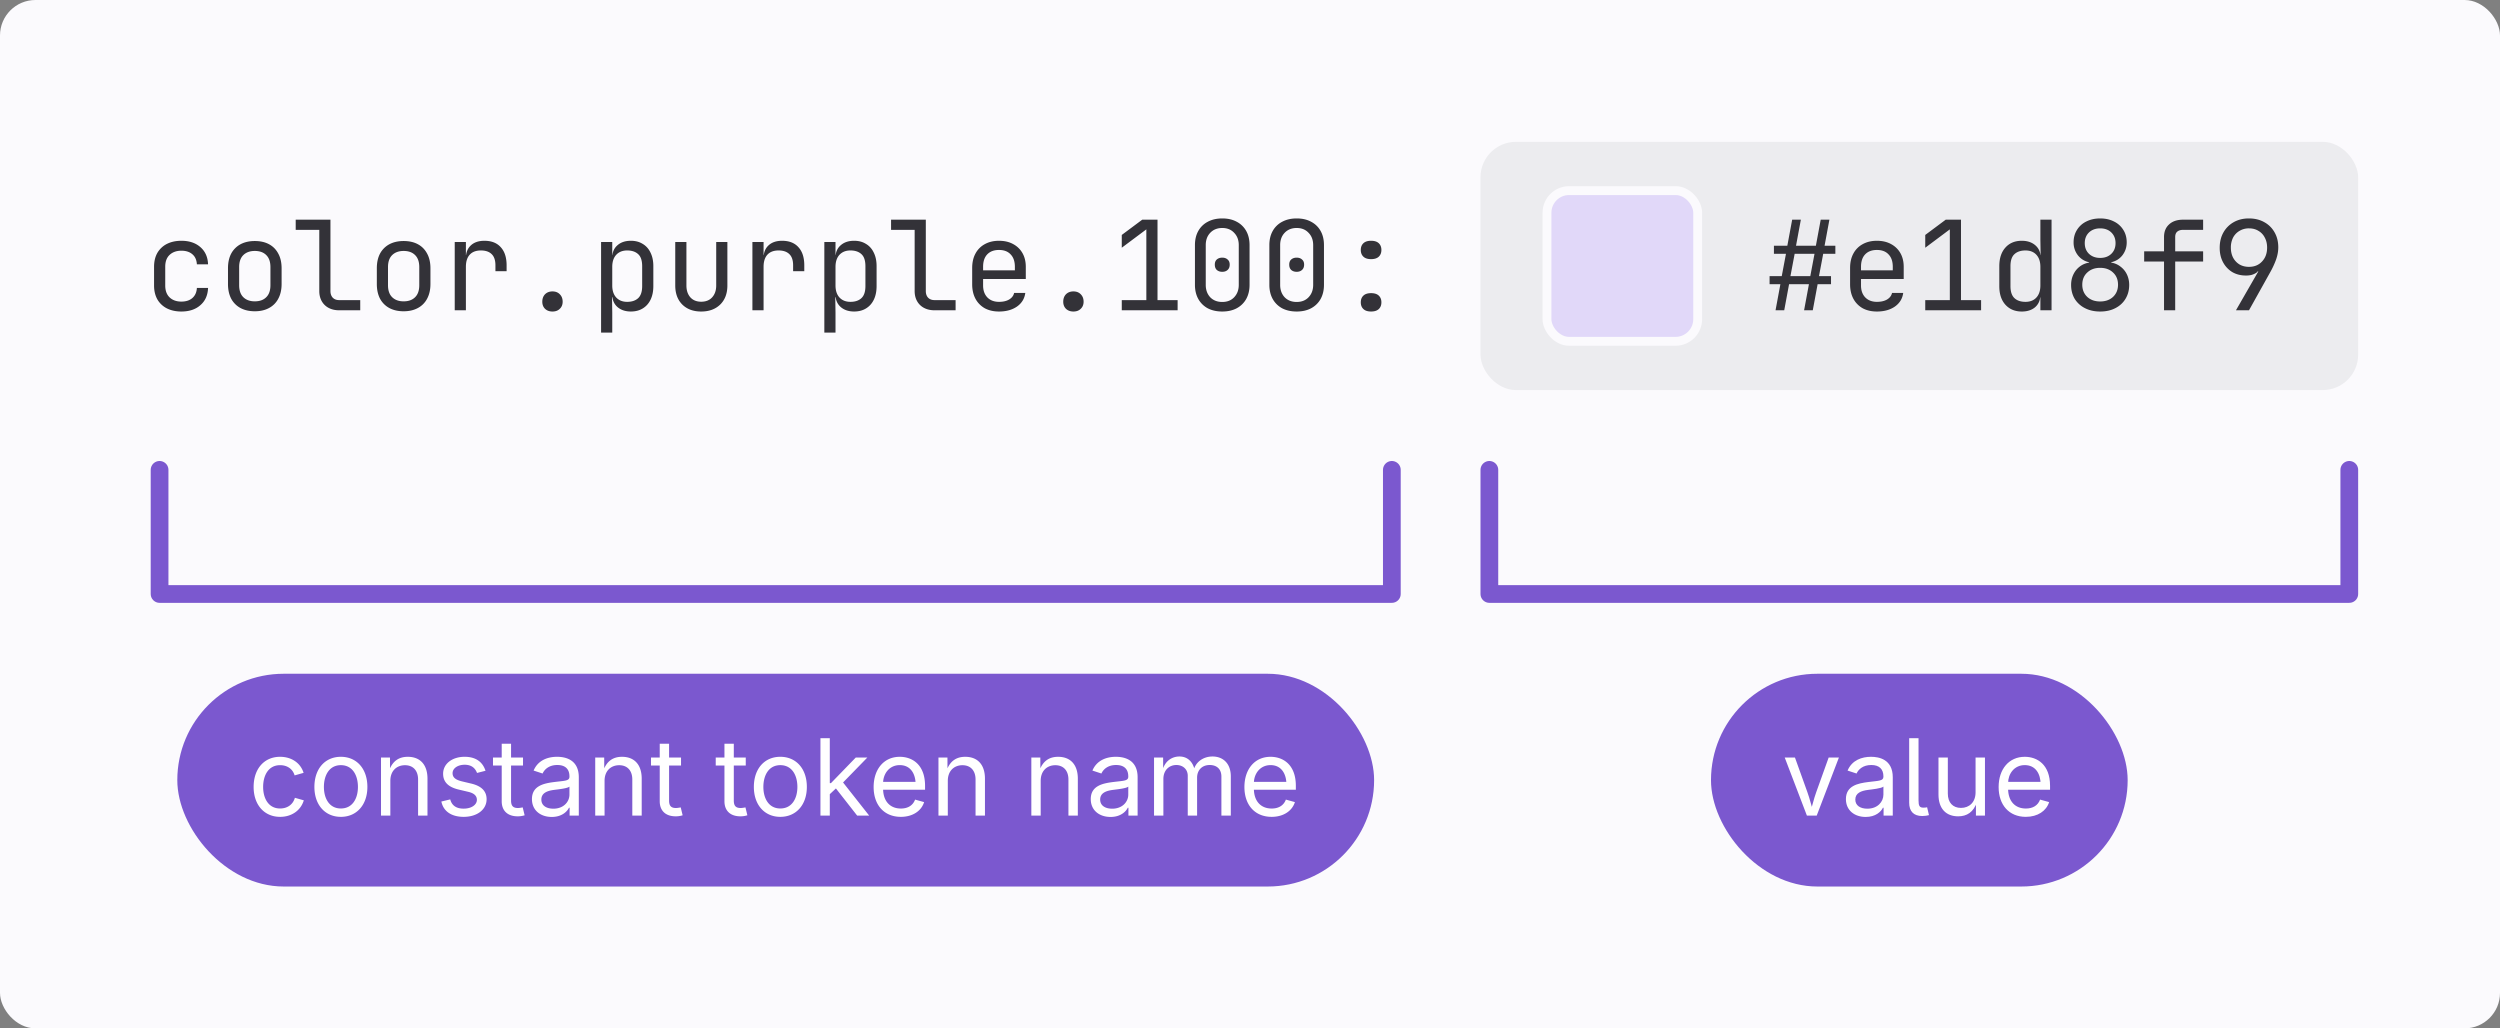 <svg width="282" height="116" viewBox="0 0 282 116" fill="none" xmlns="http://www.w3.org/2000/svg"><rect x="0" y="0" width="282" height="116" fill="#808080" stroke="none"/><rect width="282" height="116" rx="4" fill="#FBFAFD"/><rect x="20" y="76" width="135" height="24" rx="12" fill="#7B58CF"/><path d="M31.592 92.14c-1.781 0-2.983-1.353-2.983-3.374 0-2.051 1.201-3.399 2.983-3.399 1.265 0 2.297.668 2.654 1.81l-1.014.288c-.193-.674-.779-1.154-1.64-1.154-1.307 0-1.91 1.148-1.91 2.455 0 1.289.603 2.431 1.91 2.431.879 0 1.476-.498 1.67-1.207l1.008.287c-.352 1.166-1.395 1.864-2.678 1.864Zm6.855 0c-1.781 0-2.982-1.353-2.982-3.374 0-2.051 1.201-3.399 2.982-3.399 1.787 0 2.994 1.348 2.994 3.399 0 2.021-1.207 3.375-2.994 3.375Zm0-.943c1.325 0 1.928-1.142 1.928-2.431 0-1.301-.603-2.456-1.928-2.456-1.306 0-1.91 1.149-1.91 2.456 0 1.289.604 2.431 1.91 2.431Zm5.584-3.123V92h-1.054v-6.55h1.013l.006 1.587h-.146c.398-1.207 1.16-1.67 2.15-1.67 1.324 0 2.22.815 2.22 2.473V92h-1.06v-4.072c0-1.008-.562-1.612-1.476-1.612-.944 0-1.653.64-1.653 1.758Zm8.274 4.067c-1.348 0-2.285-.598-2.52-1.729l1.002-.24c.188.72.72 1.043 1.506 1.043.914 0 1.5-.451 1.5-.99 0-.452-.316-.75-.961-.903l-1.09-.258c-1.19-.28-1.758-.867-1.758-1.787 0-1.125 1.032-1.91 2.426-1.91 1.348 0 2.057.656 2.356 1.576l-.956.246c-.181-.468-.55-.925-1.394-.925-.78 0-1.365.404-1.365.949 0 .486.334.756 1.101.937l.99.235c1.19.281 1.747.873 1.747 1.77 0 1.148-1.05 1.986-2.584 1.986Zm6.691-6.692v.903H55.61v-.903h3.387Zm-2.402-1.558h1.054v6.41c0 .586.217.843.774.843.135 0 .363-.035.539-.07l.217.89a2.538 2.538 0 0 1-.785.118c-1.131 0-1.8-.627-1.8-1.7v-6.491Zm5.642 8.261c-1.242 0-2.232-.726-2.232-2.015 0-1.5 1.336-1.776 2.549-1.928 1.166-.147 1.681-.111 1.681-.598v-.035c0-.814-.462-1.283-1.37-1.283-.944 0-1.454.504-1.659.96l-1.014-.333c.504-1.19 1.63-1.553 2.643-1.553.879 0 2.455.27 2.455 2.315V92h-1.037v-.89h-.07c-.223.462-.838 1.042-1.946 1.042Zm.182-.931c1.166 0 1.816-.785 1.816-1.588v-.908c-.175.205-1.324.322-1.728.375-.768.1-1.441.345-1.441 1.09 0 .68.568 1.03 1.353 1.03Zm5.777-3.147V92h-1.054v-6.55h1.013l.006 1.587h-.146c.398-1.207 1.16-1.67 2.15-1.67 1.324 0 2.22.815 2.22 2.473V92h-1.06v-4.072c0-1.008-.562-1.612-1.476-1.612-.944 0-1.653.64-1.653 1.758Zm8.625-2.625v.903h-3.386v-.903h3.386Zm-2.402-1.558h1.055v6.41c0 .586.216.843.773.843.135 0 .363-.035.54-.07l.216.89a2.539 2.539 0 0 1-.785.118c-1.131 0-1.799-.627-1.799-1.7v-6.491Zm9.703 1.558v.903h-3.387v-.903h3.387Zm-2.402-1.558h1.054v6.41c0 .586.217.843.774.843.135 0 .363-.035.539-.07l.217.89a2.538 2.538 0 0 1-.785.118c-1.131 0-1.8-.627-1.8-1.7v-6.491Zm6.299 8.25c-1.782 0-2.983-1.354-2.983-3.375 0-2.051 1.201-3.399 2.983-3.399 1.787 0 2.994 1.348 2.994 3.399 0 2.021-1.207 3.375-2.994 3.375Zm0-.944c1.324 0 1.927-1.142 1.927-2.431 0-1.301-.603-2.456-1.927-2.456-1.307 0-1.91 1.149-1.91 2.456 0 1.289.603 2.431 1.91 2.431Zm5.52-1.553v-1.306h.193l2.8-2.889h1.307l-3.03 3.112h-.117l-1.154 1.083ZM92.546 92v-8.73h1.055V92h-1.055Zm4.142 0-2.507-3.205.75-.744L98.043 92h-1.354Zm4.928.14c-1.898 0-3.07-1.347-3.07-3.363 0-2.01 1.16-3.41 2.947-3.41 1.389 0 2.854.856 2.854 3.276v.439h-5.086v-.89h4.517l-.492.328c0-1.29-.609-2.215-1.793-2.215-1.183 0-1.88.978-1.88 2.045v.591c0 1.46.808 2.262 2.009 2.262.773 0 1.354-.34 1.6-1.008l1.019.282c-.304.99-1.283 1.664-2.625 1.664Zm5.297-4.066V92h-1.055v-6.55h1.014l.006 1.587h-.147c.399-1.207 1.161-1.67 2.151-1.67 1.324 0 2.221.815 2.221 2.473V92h-1.061v-4.072c0-1.008-.563-1.612-1.477-1.612-.943 0-1.652.64-1.652 1.758Zm10.477 0V92h-1.055v-6.55h1.014l.005 1.587h-.146c.398-1.207 1.16-1.67 2.15-1.67 1.325 0 2.221.815 2.221 2.473V92h-1.06v-4.072c0-1.008-.563-1.612-1.477-1.612-.943 0-1.652.64-1.652 1.758Zm7.88 4.078c-1.242 0-2.232-.726-2.232-2.015 0-1.5 1.336-1.776 2.549-1.928 1.166-.147 1.682-.111 1.682-.598v-.035c0-.814-.463-1.283-1.372-1.283-.943 0-1.453.504-1.658.96l-1.013-.333c.503-1.19 1.628-1.553 2.642-1.553.879 0 2.455.27 2.455 2.315V92h-1.037v-.89h-.07c-.223.462-.838 1.042-1.946 1.042Zm.182-.931c1.166 0 1.817-.785 1.817-1.588v-.908c-.176.205-1.325.322-1.729.375-.768.1-1.441.345-1.441 1.09 0 .68.568 1.03 1.353 1.03Zm4.723.779v-6.55h1.025l.006 1.464h-.082c.264-1.06 1.066-1.582 1.916-1.582.949 0 1.553.645 1.729 1.594h-.141c.234-.979 1.101-1.594 2.144-1.594 1.137 0 2.063.733 2.063 2.25V92h-1.061v-4.389c0-.943-.615-1.318-1.318-1.318-.885 0-1.424.603-1.424 1.43V92h-1.054v-4.494c0-.727-.545-1.213-1.284-1.213-.767 0-1.465.539-1.465 1.582V92h-1.054Zm13.265.14c-1.898 0-3.07-1.347-3.07-3.363 0-2.01 1.16-3.41 2.947-3.41 1.389 0 2.854.856 2.854 3.276v.439h-5.086v-.89h4.518l-.493.328c0-1.29-.609-2.215-1.793-2.215-1.183 0-1.88.978-1.88 2.045v.591c0 1.46.808 2.262 2.009 2.262.774 0 1.354-.34 1.6-1.008l1.019.282c-.304.99-1.283 1.664-2.625 1.664Z" fill="#fff"/><rect x="193" y="76" width="47" height="24" rx="12" fill="#7B58CF"/><path d="m203.818 92-2.502-6.55h1.155l1.394 3.884c.293.809.475 1.617.703 2.367h-.386c.228-.75.404-1.558.697-2.367l1.394-3.885h1.155L204.926 92h-1.108Zm6.633.152c-1.242 0-2.232-.726-2.232-2.015 0-1.5 1.336-1.776 2.549-1.928 1.166-.147 1.681-.111 1.681-.598v-.035c0-.814-.463-1.283-1.371-1.283-.943 0-1.453.504-1.658.96l-1.014-.333c.504-1.19 1.629-1.553 2.643-1.553.879 0 2.455.27 2.455 2.315V92h-1.037v-.89h-.071c-.222.462-.837 1.042-1.945 1.042Zm.182-.931c1.166 0 1.816-.785 1.816-1.588v-.908c-.176.205-1.324.322-1.728.375-.768.1-1.442.345-1.442 1.09 0 .68.569 1.03 1.354 1.03Zm6.193.826c-.984 0-1.471-.55-1.471-1.5v-7.278h1.055v7.014c0 .604.106.82.545.82.229 0 .322-.017.422-.046l.211.89c-.188.053-.481.1-.762.1Zm4.055.035c-1.324 0-2.221-.814-2.221-2.473v-4.16h1.055v4.073c0 1.007.568 1.61 1.482 1.61.938 0 1.647-.638 1.647-1.757v-3.926h1.06V92h-1.019v-1.588h.14c-.404 1.23-1.183 1.67-2.144 1.67Zm7.635.059c-1.899 0-3.071-1.348-3.071-3.364 0-2.01 1.16-3.41 2.948-3.41 1.388 0 2.853.856 2.853 3.276v.439h-5.086v-.89h4.518l-.492.328c0-1.29-.61-2.215-1.793-2.215-1.184 0-1.881.978-1.881 2.045v.591c0 1.46.808 2.262 2.009 2.262.774 0 1.354-.34 1.6-1.008l1.02.282c-.305.99-1.284 1.664-2.625 1.664Z" fill="#fff"/><path stroke="#7B58CF" stroke-width="2" stroke-linecap="round" d="M18 67h139M18 67V53m139 14V53m11 14h97m-97 0V53m97 14V53"/><path d="M20.459 35.14c-.616 0-1.158-.117-1.625-.35a2.61 2.61 0 0 1-1.078-1.008c-.252-.448-.378-.975-.378-1.582v-2.1c0-.616.127-1.143.378-1.582a2.61 2.61 0 0 1 1.078-1.008c.467-.233 1.009-.35 1.625-.35.886 0 1.6.238 2.142.714.55.476.84 1.125.867 1.946h-1.26c-.027-.495-.195-.873-.503-1.134-.308-.27-.724-.406-1.246-.406-.551 0-.994.159-1.33.476-.327.308-.49.751-.49 1.33V32.2c0 .579.163 1.027.49 1.344.335.317.779.476 1.33.476.522 0 .938-.135 1.245-.406.308-.27.476-.649.505-1.134h1.26c-.029.821-.318 1.47-.869 1.946-.54.476-1.255.714-2.142.714Zm8.282-.028c-.616 0-1.153-.121-1.61-.364a2.586 2.586 0 0 1-1.05-1.05c-.243-.467-.364-1.022-.364-1.666v-1.764c0-.653.121-1.209.364-1.666a2.586 2.586 0 0 1 1.05-1.05c.457-.243.994-.364 1.61-.364.625 0 1.162.121 1.61.364.448.243.793.593 1.036 1.05.252.457.378 1.013.378 1.666v1.764c0 .644-.126 1.2-.378 1.666a2.479 2.479 0 0 1-1.05 1.05c-.448.243-.98.364-1.596.364Zm0-1.12c.55 0 .98-.154 1.288-.462.317-.308.476-.76.476-1.358v-2.044c0-.597-.159-1.05-.476-1.358-.308-.308-.737-.462-1.288-.462-.541 0-.97.154-1.288.462-.317.308-.476.76-.476 1.358v2.044c0 .597.159 1.05.476 1.358.317.308.747.462 1.288.462ZM38.255 35c-.448 0-.84-.089-1.175-.266a1.912 1.912 0 0 1-.785-.756c-.186-.327-.28-.71-.28-1.148v-6.902h-2.66V24.78h3.92v8.05c0 .317.09.57.267.756.177.177.415.266.713.266h2.38V35h-2.38Zm7.275.112c-.616 0-1.153-.121-1.61-.364a2.586 2.586 0 0 1-1.05-1.05c-.243-.467-.364-1.022-.364-1.666v-1.764c0-.653.121-1.209.364-1.666a2.586 2.586 0 0 1 1.05-1.05c.457-.243.994-.364 1.61-.364.625 0 1.162.121 1.61.364.448.243.793.593 1.036 1.05.252.457.378 1.013.378 1.666v1.764c0 .644-.126 1.2-.378 1.666a2.479 2.479 0 0 1-1.05 1.05c-.448.243-.98.364-1.596.364Zm0-1.12c.55 0 .98-.154 1.288-.462.317-.308.476-.76.476-1.358v-2.044c0-.597-.159-1.05-.476-1.358-.308-.308-.737-.462-1.288-.462-.541 0-.97.154-1.288.462-.317.308-.476.76-.476 1.358v2.044c0 .597.159 1.05.476 1.358.317.308.747.462 1.288.462ZM51.293 35v-7.7h1.26v1.47h.266l-.266.336c0-.597.182-1.069.546-1.414.373-.355.886-.532 1.54-.532.802 0 1.418.243 1.848.728.438.476.658 1.157.658 2.044v.658h-1.26v-.658c0-.57-.14-.99-.42-1.26-.28-.28-.686-.42-1.218-.42-.551 0-.971.159-1.26.476-.29.317-.434.775-.434 1.372V35h-1.26Zm11.026.14c-.345 0-.625-.103-.84-.308-.205-.205-.308-.471-.308-.798 0-.345.103-.625.308-.84.215-.215.495-.322.84-.322s.62.107.826.322c.215.215.322.495.322.84 0 .327-.107.593-.322.798-.205.205-.48.308-.826.308Zm5.483 2.38V27.3h1.26v1.47h.252l-.252.294c0-.588.191-1.05.574-1.386.382-.345.891-.518 1.526-.518.513 0 .956.117 1.33.35.382.224.676.55.882.98.214.43.322.938.322 1.526v2.254c0 .588-.103 1.097-.308 1.526-.206.43-.5.76-.882.994-.374.233-.822.35-1.344.35-.626 0-1.134-.173-1.526-.518-.383-.345-.574-.807-.574-1.386l.252.294h-.28l.028 1.75v2.24h-1.26Zm2.94-3.472c.532 0 .947-.14 1.246-.42.298-.28.448-.733.448-1.358v-2.24c0-.635-.15-1.087-.448-1.358-.299-.28-.714-.42-1.246-.42-.514 0-.924.163-1.232.49-.299.327-.448.78-.448 1.358v2.1c0 .579.149 1.031.448 1.358.308.327.718.49 1.232.49Zm8.352 1.092c-.886 0-1.596-.261-2.128-.784-.532-.532-.798-1.25-.798-2.156v-4.9h1.26v4.9c0 .56.15 1.008.448 1.344.299.327.705.49 1.218.49.523 0 .934-.163 1.232-.49.308-.336.462-.784.462-1.344v-4.9h1.26v4.9c0 .905-.27 1.624-.812 2.156-.541.523-1.255.784-2.142.784Zm5.777-.14v-7.7h1.26v1.47h.266l-.266.336c0-.597.182-1.069.546-1.414.373-.355.886-.532 1.54-.532.802 0 1.418.243 1.848.728.438.476.658 1.157.658 2.044v.658h-1.26v-.658c0-.57-.14-.99-.42-1.26-.28-.28-.686-.42-1.218-.42-.55 0-.97.159-1.26.476-.29.317-.434.775-.434 1.372V35h-1.26Zm8.114 2.52V27.3h1.26v1.47h.252l-.252.294c0-.588.192-1.05.574-1.386.383-.345.892-.518 1.526-.518.514 0 .957.117 1.33.35.383.224.677.55.882.98.215.43.322.938.322 1.526v2.254c0 .588-.102 1.097-.308 1.526-.205.43-.5.76-.882.994-.373.233-.821.35-1.344.35-.625 0-1.134-.173-1.526-.518-.382-.345-.574-.807-.574-1.386l.252.294h-.28l.028 1.75v2.24h-1.26Zm2.94-3.472c.532 0 .948-.14 1.246-.42.299-.28.448-.733.448-1.358v-2.24c0-.635-.15-1.087-.448-1.358-.298-.28-.714-.42-1.246-.42-.513 0-.924.163-1.232.49-.298.327-.448.78-.448 1.358v2.1c0 .579.15 1.031.448 1.358.308.327.719.49 1.232.49Zm9.487.952c-.448 0-.84-.089-1.176-.266a1.908 1.908 0 0 1-.784-.756c-.187-.327-.28-.71-.28-1.148v-6.902h-2.66V24.78h3.92v8.05c0 .317.088.57.266.756.177.177.415.266.714.266h2.38V35h-2.38Zm7.274.14c-.606 0-1.138-.121-1.596-.364a2.679 2.679 0 0 1-1.05-1.064c-.252-.467-.378-1.017-.378-1.652v-1.82c0-.644.126-1.195.378-1.652a2.586 2.586 0 0 1 1.05-1.05c.458-.252.99-.378 1.596-.378.607 0 1.134.121 1.582.364.458.243.812.583 1.064 1.022.252.439.378.957.378 1.554v1.372h-4.816v.728c0 .57.164 1.022.49 1.358.327.327.761.49 1.302.49.467 0 .85-.089 1.148-.266.308-.187.495-.434.56-.742h1.26c-.084.644-.396 1.157-.938 1.54-.541.373-1.218.56-2.03.56Zm1.792-4.522V30.1c0-.607-.158-1.073-.476-1.4-.308-.336-.746-.504-1.316-.504-.569 0-1.012.168-1.33.504-.308.327-.462.793-.462 1.4v.392h3.682l-.098.126Zm6.603 4.522c-.345 0-.625-.103-.84-.308-.205-.205-.308-.471-.308-.798 0-.345.103-.625.308-.84.215-.215.495-.322.84-.322s.621.107.826.322c.215.215.322.495.322.84 0 .327-.107.593-.322.798-.205.205-.481.308-.826.308Zm5.454-.14v-1.148h2.772v-7.98l-2.772 2.072v-1.442l2.31-1.722h1.722v9.072h2.268V35h-6.3Zm11.335.14c-.625 0-1.171-.121-1.638-.364a2.68 2.68 0 0 1-1.064-1.05c-.252-.457-.378-.99-.378-1.596v-4.48c0-.616.126-1.148.378-1.596a2.588 2.588 0 0 1 1.064-1.036c.467-.252 1.013-.378 1.638-.378.635 0 1.181.126 1.638.378a2.59 2.59 0 0 1 1.064 1.036c.252.448.378.98.378 1.596v4.48c0 .607-.126 1.139-.378 1.596a2.653 2.653 0 0 1-1.078 1.05c-.457.243-.999.364-1.624.364Zm0-1.078c.56 0 1.008-.177 1.344-.532.345-.364.518-.83.518-1.4v-4.48c0-.57-.173-1.031-.518-1.386-.336-.364-.784-.546-1.344-.546s-1.013.182-1.358.546c-.336.355-.504.817-.504 1.386v4.48c0 .57.168 1.036.504 1.4.345.355.798.532 1.358.532Zm0-3.402c-.252 0-.457-.07-.616-.21-.149-.14-.224-.34-.224-.602 0-.252.075-.443.224-.574.159-.14.364-.21.616-.21s.453.07.602.21c.159.13.238.322.238.574 0 .261-.079.462-.238.602-.149.14-.35.21-.602.21Zm8.394 4.48c-.625 0-1.171-.121-1.638-.364a2.68 2.68 0 0 1-1.064-1.05c-.252-.457-.378-.99-.378-1.596v-4.48c0-.616.126-1.148.378-1.596a2.588 2.588 0 0 1 1.064-1.036c.467-.252 1.013-.378 1.638-.378.635 0 1.181.126 1.638.378.458.243.812.588 1.064 1.036.252.448.378.98.378 1.596v4.48c0 .607-.126 1.139-.378 1.596a2.653 2.653 0 0 1-1.078 1.05c-.457.243-.998.364-1.624.364Zm0-1.078c.56 0 1.008-.177 1.344-.532.346-.364.518-.83.518-1.4v-4.48c0-.57-.172-1.031-.518-1.386-.336-.364-.784-.546-1.344-.546s-1.012.182-1.358.546c-.336.355-.504.817-.504 1.386v4.48c0 .57.168 1.036.504 1.4.346.355.798.532 1.358.532Zm0-3.402c-.252 0-.457-.07-.616-.21-.149-.14-.224-.34-.224-.602 0-.252.075-.443.224-.574.159-.14.364-.21.616-.21s.453.07.602.21c.159.13.238.322.238.574 0 .261-.079.462-.238.602-.149.14-.35.21-.602.21Zm8.395-1.428c-.383 0-.672-.093-.868-.28-.196-.187-.294-.439-.294-.756s.098-.57.294-.756c.196-.187.485-.28.868-.28s.672.093.868.28c.196.187.294.439.294.756s-.098.57-.294.756c-.196.187-.485.28-.868.28Zm0 5.908c-.383 0-.672-.093-.868-.28-.196-.187-.294-.439-.294-.756s.098-.57.294-.756c.196-.187.485-.28.868-.28s.672.093.868.28c.196.187.294.439.294.756s-.098.57-.294.756c-.196.187-.485.28-.868.28Z" fill="#333238"/><rect x="167" y="16" width="99" height="28" rx="4" fill="#ECECEF"/><rect x="174.5" y="21.5" width="17" height="17" rx="2.5" fill="#E1D8F9" stroke="#FBFAFD"/><path d="m200.281 35 .546-2.94h-1.218v-.91h1.372l.476-2.52h-1.358v-.91h1.512l.546-2.94h.98l-.546 2.94h2.24l.546-2.94h.98l-.546 2.94h1.218v.91h-1.372l-.476 2.52h1.358v.91h-1.512l-.546 2.94h-.98l.546-2.94h-2.24l-.546 2.94h-.98Zm1.68-3.85h2.24l.476-2.52h-2.24l-.476 2.52Zm9.753 3.99c-.607 0-1.139-.121-1.596-.364a2.679 2.679 0 0 1-1.05-1.064c-.252-.467-.378-1.017-.378-1.652v-1.82c0-.644.126-1.195.378-1.652a2.586 2.586 0 0 1 1.05-1.05c.457-.252.989-.378 1.596-.378.606 0 1.134.121 1.582.364.457.243.812.583 1.064 1.022.252.439.378.957.378 1.554v1.372h-4.816v.728c0 .57.163 1.022.49 1.358.326.327.76.49 1.302.49.466 0 .849-.089 1.148-.266.308-.187.494-.434.56-.742h1.26c-.084.644-.397 1.157-.938 1.54-.542.373-1.218.56-2.03.56Zm1.792-4.522V30.1c0-.607-.159-1.073-.476-1.4-.308-.336-.747-.504-1.316-.504-.57 0-1.013.168-1.33.504-.308.327-.462.793-.462 1.4v.392h3.682l-.098.126ZM217.168 35v-1.148h2.772v-7.98l-2.772 2.072v-1.442l2.31-1.722h1.722v9.072h2.268V35h-6.3Zm10.887.14c-.766 0-1.382-.257-1.848-.77-.458-.513-.686-1.209-.686-2.086V30.03c0-.887.228-1.587.686-2.1.457-.513 1.073-.77 1.848-.77.634 0 1.148.173 1.54.518.392.345.588.807.588 1.386l-.28-.294h.28l-.028-1.75v-2.24h1.26V35h-1.26v-1.47h-.252l.252-.294c0 .588-.192 1.055-.574 1.4-.383.336-.892.504-1.526.504Zm.42-1.092c.522 0 .933-.163 1.232-.49.298-.327.448-.78.448-1.358v-2.1c0-.579-.15-1.031-.448-1.358-.299-.327-.71-.49-1.232-.49-.532 0-.948.14-1.246.42-.299.27-.448.723-.448 1.358v2.24c0 .625.149 1.078.448 1.358.298.28.714.42 1.246.42Zm8.422 1.092c-.644 0-1.213-.126-1.708-.378a2.884 2.884 0 0 1-1.162-1.05c-.27-.457-.406-.98-.406-1.568 0-.43.084-.821.252-1.176.168-.355.402-.649.7-.882a2.294 2.294 0 0 1 1.078-.462v-.042a2.166 2.166 0 0 1-1.274-.798 2.33 2.33 0 0 1-.476-1.442c0-.532.126-.999.378-1.4a2.53 2.53 0 0 1 1.05-.952c.458-.233.98-.35 1.568-.35.598 0 1.12.117 1.568.35a2.53 2.53 0 0 1 1.05.952c.252.401.378.868.378 1.4 0 .541-.158 1.022-.476 1.442-.317.41-.742.677-1.274.798v.042a2.2 2.2 0 0 1 1.064.462c.308.233.546.527.714.882.168.355.252.747.252 1.176 0 .588-.14 1.11-.42 1.568-.27.448-.653.798-1.148 1.05-.485.252-1.054.378-1.708.378Zm0-1.134c.598 0 1.083-.173 1.456-.518.374-.355.56-.812.56-1.372 0-.57-.186-1.027-.56-1.372-.373-.355-.858-.532-1.456-.532-.597 0-1.082.177-1.456.532-.373.345-.56.803-.56 1.372 0 .56.187 1.017.56 1.372.374.345.859.518 1.456.518Zm0-4.914c.523 0 .943-.154 1.26-.462.318-.308.476-.71.476-1.204 0-.495-.158-.896-.476-1.204-.317-.308-.737-.462-1.26-.462-.513 0-.933.154-1.26.462-.317.308-.476.71-.476 1.204 0 .495.159.896.476 1.204.327.308.747.462 1.26.462ZM244.102 35v-5.502h-2.24V28.35h2.24v-1.61c0-.607.191-1.083.574-1.428.382-.355.91-.532 1.582-.532h2.254v1.148h-2.254c-.29 0-.514.07-.672.21-.15.13-.224.331-.224.602v1.61h3.15v1.148h-3.15V35h-1.26Zm8.114 0 2.52-4.382-.042-.028a.858.858 0 0 1-.308.252c-.13.075-.284.135-.462.182a2.78 2.78 0 0 1-.574.056c-.588 0-1.106-.13-1.554-.392a2.888 2.888 0 0 1-1.036-1.106c-.252-.467-.378-1.008-.378-1.624 0-.663.14-1.241.42-1.736.28-.495.668-.882 1.162-1.162.495-.28 1.064-.42 1.708-.42.663 0 1.242.14 1.736.42.495.27.882.653 1.162 1.148.28.485.42 1.05.42 1.694 0 .448-.084.91-.252 1.386a9.654 9.654 0 0 1-.686 1.47L253.686 35h-1.47Zm1.47-4.9c.607 0 1.097-.2 1.47-.602.383-.401.574-.924.574-1.568 0-.43-.088-.807-.266-1.134a1.802 1.802 0 0 0-.714-.756c-.298-.187-.653-.28-1.064-.28a2.01 2.01 0 0 0-1.064.28 1.9 1.9 0 0 0-.728.756 2.446 2.446 0 0 0-.252 1.134c0 .43.084.807.252 1.134.178.327.42.583.728.77.308.177.663.266 1.064.266Z" fill="#333238"/></svg>